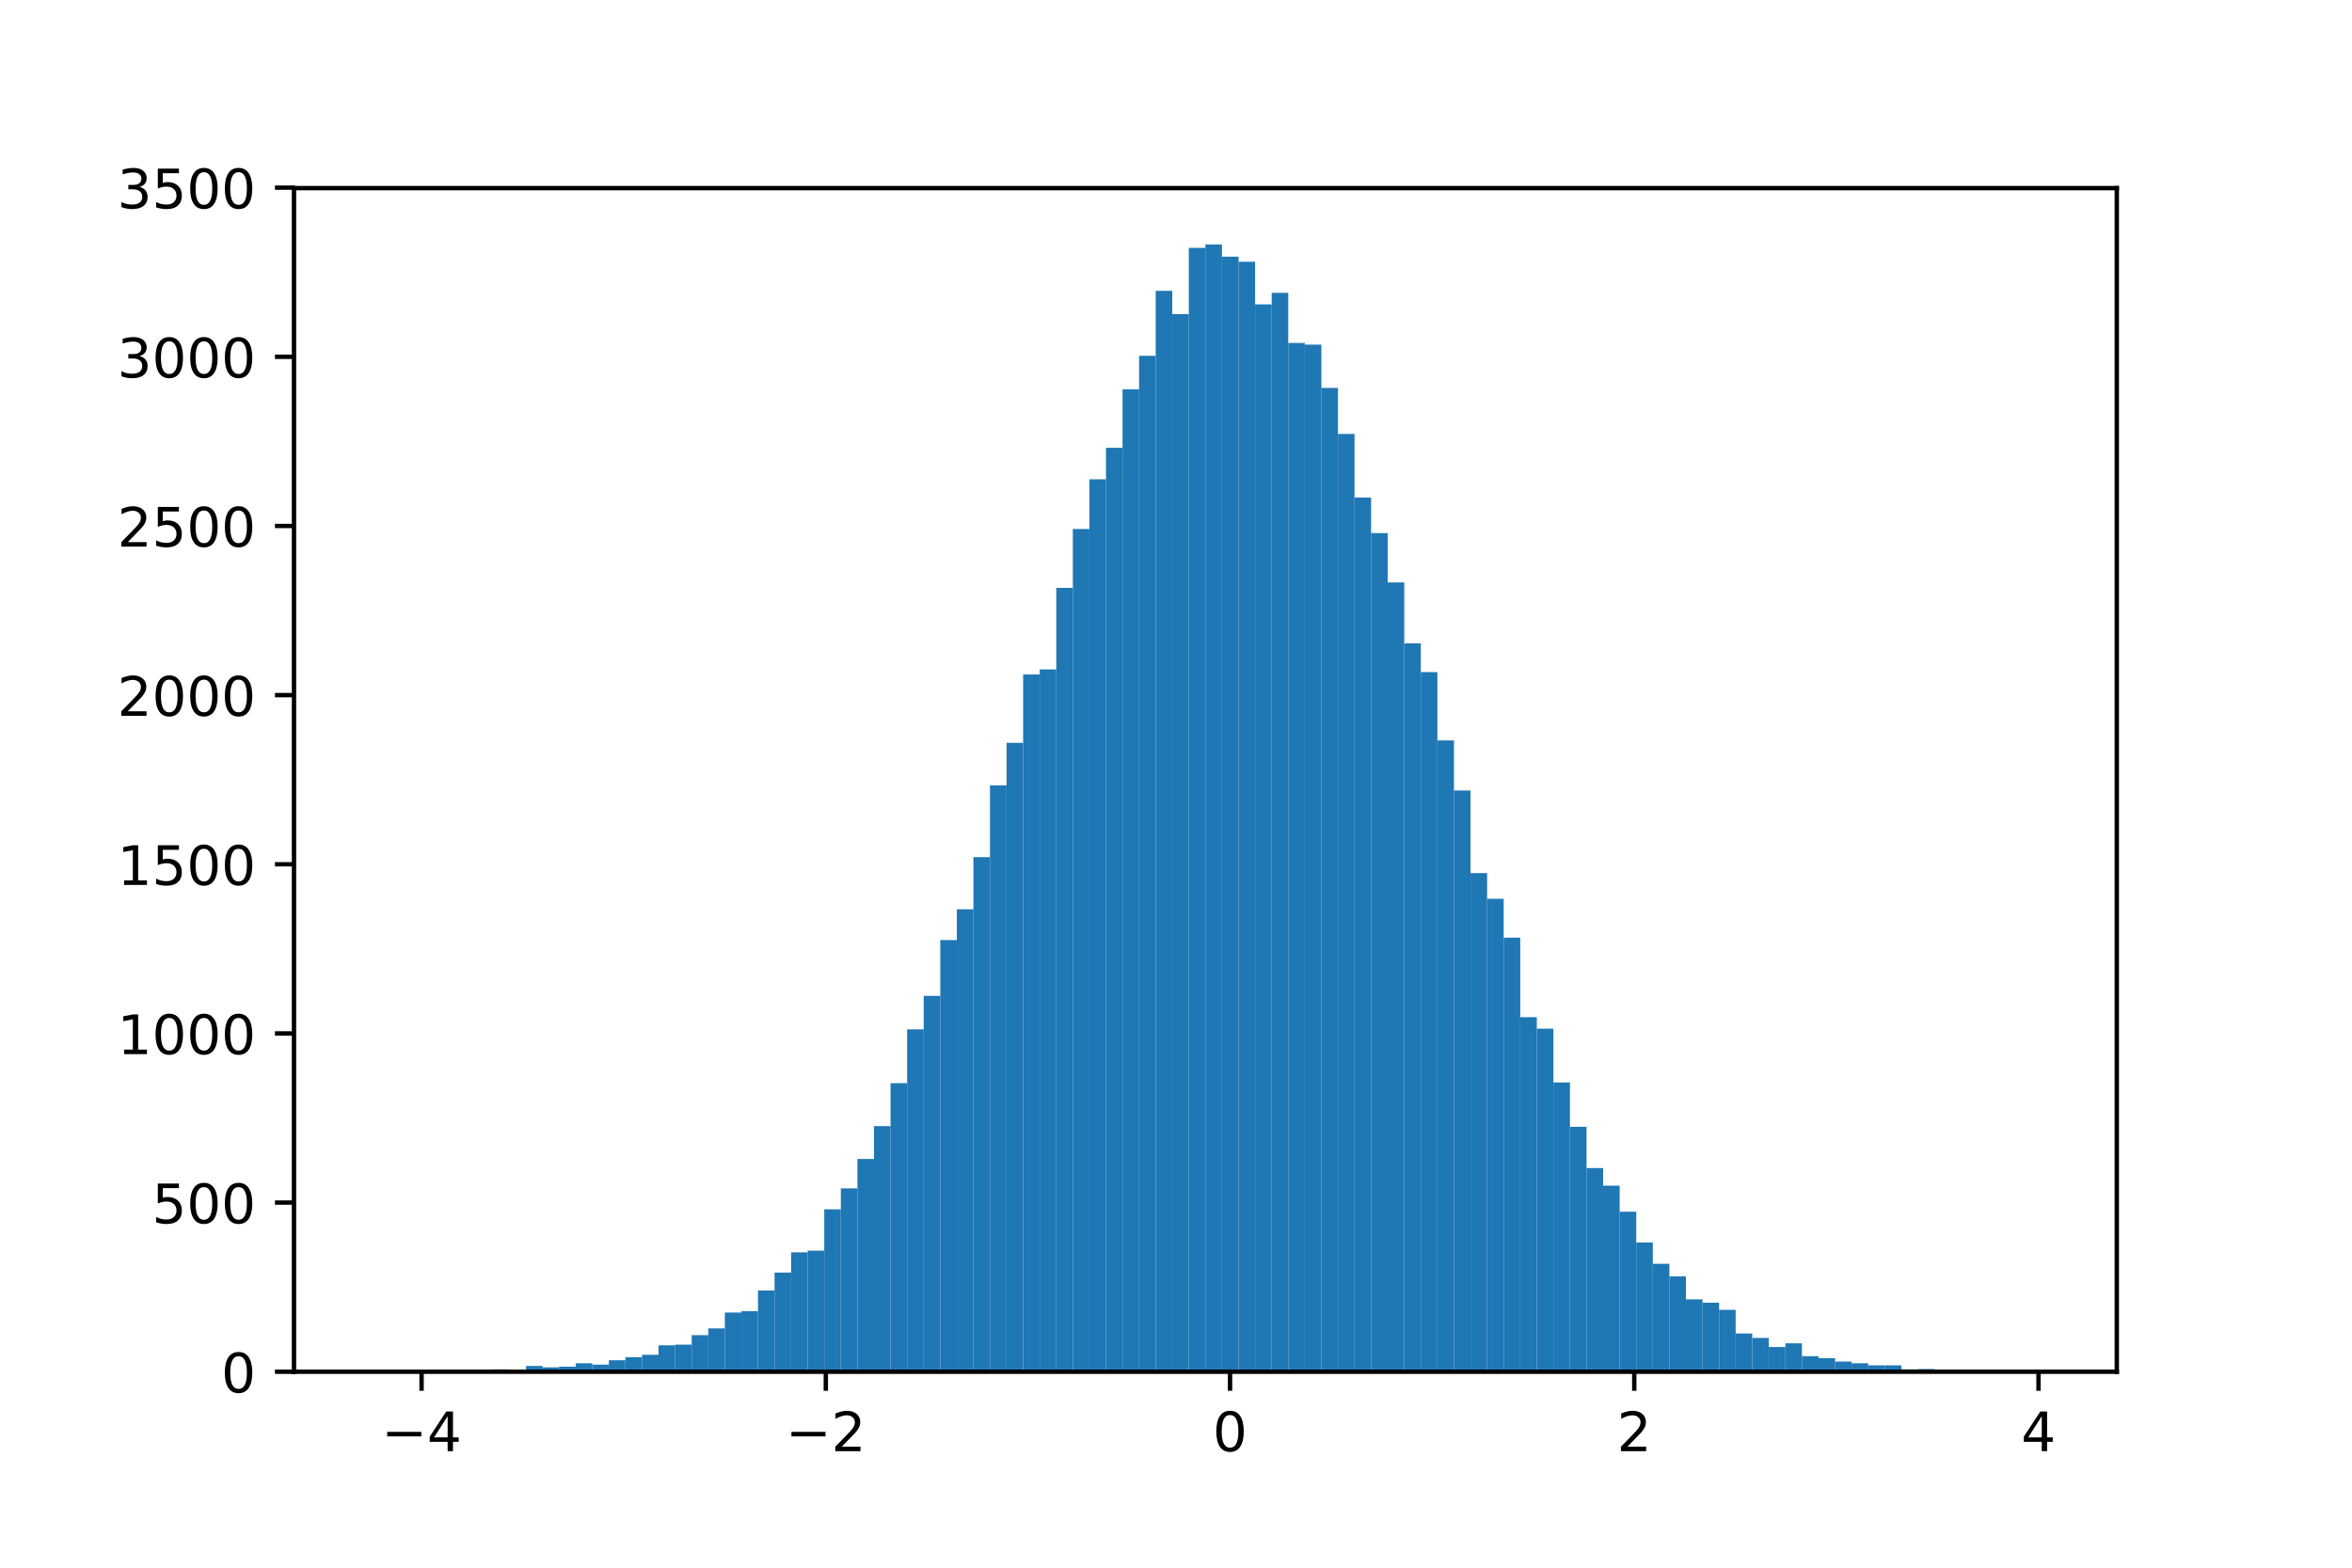 <?xml version="1.0" encoding="utf-8" standalone="no"?>
<!DOCTYPE svg PUBLIC "-//W3C//DTD SVG 1.1//EN"
  "http://www.w3.org/Graphics/SVG/1.1/DTD/svg11.dtd">
<!-- Created with matplotlib (http://matplotlib.org/) -->
<svg height="288pt" version="1.1" viewBox="0 0 432 288" width="432pt" xmlns="http://www.w3.org/2000/svg" xmlns:xlink="http://www.w3.org/1999/xlink">
 <defs>
  <style type="text/css">
*{stroke-linecap:butt;stroke-linejoin:round;}
  </style>
 </defs>
 <g id="figure_1">
  <g id="patch_1">
   <path d="M 0 288 
L 432 288 
L 432 0 
L 0 0 
z
" style="fill:#ffffff;"/>
  </g>
  <g id="axes_1">
   <g id="patch_2">
    <path d="M 54 252 
L 388.8 252 
L 388.8 34.56 
L 54 34.56 
z
" style="fill:#ffffff;"/>
   </g>
   <g id="patch_3">
    <path clip-path="url(#pa7e37cf396)" d="M 69.218 252 
L 72.262 252 
L 72.262 251.938 
L 69.218 251.938 
z
" style="fill:#1f77b4;"/>
   </g>
   <g id="patch_4">
    <path clip-path="url(#pa7e37cf396)" d="M 72.262 252 
L 75.305 252 
L 75.305 252 
L 72.262 252 
z
" style="fill:#1f77b4;"/>
   </g>
   <g id="patch_5">
    <path clip-path="url(#pa7e37cf396)" d="M 75.305 252 
L 78.349 252 
L 78.349 251.938 
L 75.305 251.938 
z
" style="fill:#1f77b4;"/>
   </g>
   <g id="patch_6">
    <path clip-path="url(#pa7e37cf396)" d="M 78.349 252 
L 81.393 252 
L 81.393 251.938 
L 78.349 251.938 
z
" style="fill:#1f77b4;"/>
   </g>
   <g id="patch_7">
    <path clip-path="url(#pa7e37cf396)" d="M 81.393 252 
L 84.436 252 
L 84.436 251.938 
L 81.393 251.938 
z
" style="fill:#1f77b4;"/>
   </g>
   <g id="patch_8">
    <path clip-path="url(#pa7e37cf396)" d="M 84.436 252 
L 87.48 252 
L 87.48 251.876 
L 84.436 251.876 
z
" style="fill:#1f77b4;"/>
   </g>
   <g id="patch_9">
    <path clip-path="url(#pa7e37cf396)" d="M 87.48 252 
L 90.524 252 
L 90.524 251.876 
L 87.48 251.876 
z
" style="fill:#1f77b4;"/>
   </g>
   <g id="patch_10">
    <path clip-path="url(#pa7e37cf396)" d="M 90.524 252 
L 93.567 252 
L 93.567 251.565 
L 90.524 251.565 
z
" style="fill:#1f77b4;"/>
   </g>
   <g id="patch_11">
    <path clip-path="url(#pa7e37cf396)" d="M 93.567 252 
L 96.611 252 
L 96.611 251.689 
L 93.567 251.689 
z
" style="fill:#1f77b4;"/>
   </g>
   <g id="patch_12">
    <path clip-path="url(#pa7e37cf396)" d="M 96.611 252 
L 99.655 252 
L 99.655 250.943 
L 96.611 250.943 
z
" style="fill:#1f77b4;"/>
   </g>
   <g id="patch_13">
    <path clip-path="url(#pa7e37cf396)" d="M 99.655 252 
L 102.698 252 
L 102.698 251.192 
L 99.655 251.192 
z
" style="fill:#1f77b4;"/>
   </g>
   <g id="patch_14">
    <path clip-path="url(#pa7e37cf396)" d="M 102.698 252 
L 105.742 252 
L 105.742 251.068 
L 102.698 251.068 
z
" style="fill:#1f77b4;"/>
   </g>
   <g id="patch_15">
    <path clip-path="url(#pa7e37cf396)" d="M 105.742 252 
L 108.785 252 
L 108.785 250.446 
L 105.742 250.446 
z
" style="fill:#1f77b4;"/>
   </g>
   <g id="patch_16">
    <path clip-path="url(#pa7e37cf396)" d="M 108.785 252 
L 111.829 252 
L 111.829 250.695 
L 108.785 250.695 
z
" style="fill:#1f77b4;"/>
   </g>
   <g id="patch_17">
    <path clip-path="url(#pa7e37cf396)" d="M 111.829 252 
L 114.873 252 
L 114.873 249.887 
L 111.829 249.887 
z
" style="fill:#1f77b4;"/>
   </g>
   <g id="patch_18">
    <path clip-path="url(#pa7e37cf396)" d="M 114.873 252 
L 117.916 252 
L 117.916 249.328 
L 114.873 249.328 
z
" style="fill:#1f77b4;"/>
   </g>
   <g id="patch_19">
    <path clip-path="url(#pa7e37cf396)" d="M 117.916 252 
L 120.96 252 
L 120.96 248.892 
L 117.916 248.892 
z
" style="fill:#1f77b4;"/>
   </g>
   <g id="patch_20">
    <path clip-path="url(#pa7e37cf396)" d="M 120.96 252 
L 124.004 252 
L 124.004 247.152 
L 120.96 247.152 
z
" style="fill:#1f77b4;"/>
   </g>
   <g id="patch_21">
    <path clip-path="url(#pa7e37cf396)" d="M 124.004 252 
L 127.047 252 
L 127.047 247.028 
L 124.004 247.028 
z
" style="fill:#1f77b4;"/>
   </g>
   <g id="patch_22">
    <path clip-path="url(#pa7e37cf396)" d="M 127.047 252 
L 130.091 252 
L 130.091 245.288 
L 127.047 245.288 
z
" style="fill:#1f77b4;"/>
   </g>
   <g id="patch_23">
    <path clip-path="url(#pa7e37cf396)" d="M 130.091 252 
L 133.135 252 
L 133.135 244.045 
L 130.091 244.045 
z
" style="fill:#1f77b4;"/>
   </g>
   <g id="patch_24">
    <path clip-path="url(#pa7e37cf396)" d="M 133.135 252 
L 136.178 252 
L 136.178 241.124 
L 133.135 241.124 
z
" style="fill:#1f77b4;"/>
   </g>
   <g id="patch_25">
    <path clip-path="url(#pa7e37cf396)" d="M 136.178 252 
L 139.222 252 
L 139.222 240.875 
L 136.178 240.875 
z
" style="fill:#1f77b4;"/>
   </g>
   <g id="patch_26">
    <path clip-path="url(#pa7e37cf396)" d="M 139.222 252 
L 142.265 252 
L 142.265 237.084 
L 139.222 237.084 
z
" style="fill:#1f77b4;"/>
   </g>
   <g id="patch_27">
    <path clip-path="url(#pa7e37cf396)" d="M 142.265 252 
L 145.309 252 
L 145.309 233.79 
L 142.265 233.79 
z
" style="fill:#1f77b4;"/>
   </g>
   <g id="patch_28">
    <path clip-path="url(#pa7e37cf396)" d="M 145.309 252 
L 148.353 252 
L 148.353 230.061 
L 145.309 230.061 
z
" style="fill:#1f77b4;"/>
   </g>
   <g id="patch_29">
    <path clip-path="url(#pa7e37cf396)" d="M 148.353 252 
L 151.396 252 
L 151.396 229.75 
L 148.353 229.75 
z
" style="fill:#1f77b4;"/>
   </g>
   <g id="patch_30">
    <path clip-path="url(#pa7e37cf396)" d="M 151.396 252 
L 154.44 252 
L 154.44 222.168 
L 151.396 222.168 
z
" style="fill:#1f77b4;"/>
   </g>
   <g id="patch_31">
    <path clip-path="url(#pa7e37cf396)" d="M 154.44 252 
L 157.484 252 
L 157.484 218.314 
L 154.44 218.314 
z
" style="fill:#1f77b4;"/>
   </g>
   <g id="patch_32">
    <path clip-path="url(#pa7e37cf396)" d="M 157.484 252 
L 160.527 252 
L 160.527 212.907 
L 157.484 212.907 
z
" style="fill:#1f77b4;"/>
   </g>
   <g id="patch_33">
    <path clip-path="url(#pa7e37cf396)" d="M 160.527 252 
L 163.571 252 
L 163.571 206.879 
L 160.527 206.879 
z
" style="fill:#1f77b4;"/>
   </g>
   <g id="patch_34">
    <path clip-path="url(#pa7e37cf396)" d="M 163.571 252 
L 166.615 252 
L 166.615 198.986 
L 163.571 198.986 
z
" style="fill:#1f77b4;"/>
   </g>
   <g id="patch_35">
    <path clip-path="url(#pa7e37cf396)" d="M 166.615 252 
L 169.658 252 
L 169.658 189.104 
L 166.615 189.104 
z
" style="fill:#1f77b4;"/>
   </g>
   <g id="patch_36">
    <path clip-path="url(#pa7e37cf396)" d="M 169.658 252 
L 172.702 252 
L 172.702 182.951 
L 169.658 182.951 
z
" style="fill:#1f77b4;"/>
   </g>
   <g id="patch_37">
    <path clip-path="url(#pa7e37cf396)" d="M 172.702 252 
L 175.745 252 
L 175.745 172.696 
L 172.702 172.696 
z
" style="fill:#1f77b4;"/>
   </g>
   <g id="patch_38">
    <path clip-path="url(#pa7e37cf396)" d="M 175.745 252 
L 178.789 252 
L 178.789 167.04 
L 175.745 167.04 
z
" style="fill:#1f77b4;"/>
   </g>
   <g id="patch_39">
    <path clip-path="url(#pa7e37cf396)" d="M 178.789 252 
L 181.833 252 
L 181.833 157.469 
L 178.789 157.469 
z
" style="fill:#1f77b4;"/>
   </g>
   <g id="patch_40">
    <path clip-path="url(#pa7e37cf396)" d="M 181.833 252 
L 184.876 252 
L 184.876 144.293 
L 181.833 144.293 
z
" style="fill:#1f77b4;"/>
   </g>
   <g id="patch_41">
    <path clip-path="url(#pa7e37cf396)" d="M 184.876 252 
L 187.92 252 
L 187.92 136.462 
L 184.876 136.462 
z
" style="fill:#1f77b4;"/>
   </g>
   <g id="patch_42">
    <path clip-path="url(#pa7e37cf396)" d="M 187.92 252 
L 190.964 252 
L 190.964 123.908 
L 187.92 123.908 
z
" style="fill:#1f77b4;"/>
   </g>
   <g id="patch_43">
    <path clip-path="url(#pa7e37cf396)" d="M 190.964 252 
L 194.007 252 
L 194.007 122.975 
L 190.964 122.975 
z
" style="fill:#1f77b4;"/>
   </g>
   <g id="patch_44">
    <path clip-path="url(#pa7e37cf396)" d="M 194.007 252 
L 197.051 252 
L 197.051 107.997 
L 194.007 107.997 
z
" style="fill:#1f77b4;"/>
   </g>
   <g id="patch_45">
    <path clip-path="url(#pa7e37cf396)" d="M 197.051 252 
L 200.095 252 
L 200.095 97.183 
L 197.051 97.183 
z
" style="fill:#1f77b4;"/>
   </g>
   <g id="patch_46">
    <path clip-path="url(#pa7e37cf396)" d="M 200.095 252 
L 203.138 252 
L 203.138 88.047 
L 200.095 88.047 
z
" style="fill:#1f77b4;"/>
   </g>
   <g id="patch_47">
    <path clip-path="url(#pa7e37cf396)" d="M 203.138 252 
L 206.182 252 
L 206.182 82.267 
L 203.138 82.267 
z
" style="fill:#1f77b4;"/>
   </g>
   <g id="patch_48">
    <path clip-path="url(#pa7e37cf396)" d="M 206.182 252 
L 209.225 252 
L 209.225 71.515 
L 206.182 71.515 
z
" style="fill:#1f77b4;"/>
   </g>
   <g id="patch_49">
    <path clip-path="url(#pa7e37cf396)" d="M 209.225 252 
L 212.269 252 
L 212.269 65.362 
L 209.225 65.362 
z
" style="fill:#1f77b4;"/>
   </g>
   <g id="patch_50">
    <path clip-path="url(#pa7e37cf396)" d="M 212.269 252 
L 215.313 252 
L 215.313 53.429 
L 212.269 53.429 
z
" style="fill:#1f77b4;"/>
   </g>
   <g id="patch_51">
    <path clip-path="url(#pa7e37cf396)" d="M 215.313 252 
L 218.356 252 
L 218.356 57.717 
L 215.313 57.717 
z
" style="fill:#1f77b4;"/>
   </g>
   <g id="patch_52">
    <path clip-path="url(#pa7e37cf396)" d="M 218.356 252 
L 221.4 252 
L 221.4 45.536 
L 218.356 45.536 
z
" style="fill:#1f77b4;"/>
   </g>
   <g id="patch_53">
    <path clip-path="url(#pa7e37cf396)" d="M 221.4 252 
L 224.444 252 
L 224.444 44.914 
L 221.4 44.914 
z
" style="fill:#1f77b4;"/>
   </g>
   <g id="patch_54">
    <path clip-path="url(#pa7e37cf396)" d="M 224.444 252 
L 227.487 252 
L 227.487 47.152 
L 224.444 47.152 
z
" style="fill:#1f77b4;"/>
   </g>
   <g id="patch_55">
    <path clip-path="url(#pa7e37cf396)" d="M 227.487 252 
L 230.531 252 
L 230.531 48.084 
L 227.487 48.084 
z
" style="fill:#1f77b4;"/>
   </g>
   <g id="patch_56">
    <path clip-path="url(#pa7e37cf396)" d="M 230.531 252 
L 233.575 252 
L 233.575 55.915 
L 230.531 55.915 
z
" style="fill:#1f77b4;"/>
   </g>
   <g id="patch_57">
    <path clip-path="url(#pa7e37cf396)" d="M 233.575 252 
L 236.618 252 
L 236.618 53.802 
L 233.575 53.802 
z
" style="fill:#1f77b4;"/>
   </g>
   <g id="patch_58">
    <path clip-path="url(#pa7e37cf396)" d="M 236.618 252 
L 239.662 252 
L 239.662 63 
L 236.618 63 
z
" style="fill:#1f77b4;"/>
   </g>
   <g id="patch_59">
    <path clip-path="url(#pa7e37cf396)" d="M 239.662 252 
L 242.705 252 
L 242.705 63.311 
L 239.662 63.311 
z
" style="fill:#1f77b4;"/>
   </g>
   <g id="patch_60">
    <path clip-path="url(#pa7e37cf396)" d="M 242.705 252 
L 245.749 252 
L 245.749 71.266 
L 242.705 71.266 
z
" style="fill:#1f77b4;"/>
   </g>
   <g id="patch_61">
    <path clip-path="url(#pa7e37cf396)" d="M 245.749 252 
L 248.793 252 
L 248.793 79.719 
L 245.749 79.719 
z
" style="fill:#1f77b4;"/>
   </g>
   <g id="patch_62">
    <path clip-path="url(#pa7e37cf396)" d="M 248.793 252 
L 251.836 252 
L 251.836 91.403 
L 248.793 91.403 
z
" style="fill:#1f77b4;"/>
   </g>
   <g id="patch_63">
    <path clip-path="url(#pa7e37cf396)" d="M 251.836 252 
L 254.88 252 
L 254.88 97.929 
L 251.836 97.929 
z
" style="fill:#1f77b4;"/>
   </g>
   <g id="patch_64">
    <path clip-path="url(#pa7e37cf396)" d="M 254.88 252 
L 257.924 252 
L 257.924 107.003 
L 254.88 107.003 
z
" style="fill:#1f77b4;"/>
   </g>
   <g id="patch_65">
    <path clip-path="url(#pa7e37cf396)" d="M 257.924 252 
L 260.967 252 
L 260.967 118.19 
L 257.924 118.19 
z
" style="fill:#1f77b4;"/>
   </g>
   <g id="patch_66">
    <path clip-path="url(#pa7e37cf396)" d="M 260.967 252 
L 264.011 252 
L 264.011 123.473 
L 260.967 123.473 
z
" style="fill:#1f77b4;"/>
   </g>
   <g id="patch_67">
    <path clip-path="url(#pa7e37cf396)" d="M 264.011 252 
L 267.055 252 
L 267.055 136.027 
L 264.011 136.027 
z
" style="fill:#1f77b4;"/>
   </g>
   <g id="patch_68">
    <path clip-path="url(#pa7e37cf396)" d="M 267.055 252 
L 270.098 252 
L 270.098 145.225 
L 267.055 145.225 
z
" style="fill:#1f77b4;"/>
   </g>
   <g id="patch_69">
    <path clip-path="url(#pa7e37cf396)" d="M 270.098 252 
L 273.142 252 
L 273.142 160.39 
L 270.098 160.39 
z
" style="fill:#1f77b4;"/>
   </g>
   <g id="patch_70">
    <path clip-path="url(#pa7e37cf396)" d="M 273.142 252 
L 276.185 252 
L 276.185 165.113 
L 273.142 165.113 
z
" style="fill:#1f77b4;"/>
   </g>
   <g id="patch_71">
    <path clip-path="url(#pa7e37cf396)" d="M 276.185 252 
L 279.229 252 
L 279.229 172.261 
L 276.185 172.261 
z
" style="fill:#1f77b4;"/>
   </g>
   <g id="patch_72">
    <path clip-path="url(#pa7e37cf396)" d="M 279.229 252 
L 282.273 252 
L 282.273 186.866 
L 279.229 186.866 
z
" style="fill:#1f77b4;"/>
   </g>
   <g id="patch_73">
    <path clip-path="url(#pa7e37cf396)" d="M 282.273 252 
L 285.316 252 
L 285.316 188.979 
L 282.273 188.979 
z
" style="fill:#1f77b4;"/>
   </g>
   <g id="patch_74">
    <path clip-path="url(#pa7e37cf396)" d="M 285.316 252 
L 288.36 252 
L 288.36 198.861 
L 285.316 198.861 
z
" style="fill:#1f77b4;"/>
   </g>
   <g id="patch_75">
    <path clip-path="url(#pa7e37cf396)" d="M 288.36 252 
L 291.404 252 
L 291.404 207.003 
L 288.36 207.003 
z
" style="fill:#1f77b4;"/>
   </g>
   <g id="patch_76">
    <path clip-path="url(#pa7e37cf396)" d="M 291.404 252 
L 294.447 252 
L 294.447 214.585 
L 291.404 214.585 
z
" style="fill:#1f77b4;"/>
   </g>
   <g id="patch_77">
    <path clip-path="url(#pa7e37cf396)" d="M 294.447 252 
L 297.491 252 
L 297.491 217.817 
L 294.447 217.817 
z
" style="fill:#1f77b4;"/>
   </g>
   <g id="patch_78">
    <path clip-path="url(#pa7e37cf396)" d="M 297.491 252 
L 300.535 252 
L 300.535 222.603 
L 297.491 222.603 
z
" style="fill:#1f77b4;"/>
   </g>
   <g id="patch_79">
    <path clip-path="url(#pa7e37cf396)" d="M 300.535 252 
L 303.578 252 
L 303.578 228.258 
L 300.535 228.258 
z
" style="fill:#1f77b4;"/>
   </g>
   <g id="patch_80">
    <path clip-path="url(#pa7e37cf396)" d="M 303.578 252 
L 306.622 252 
L 306.622 232.174 
L 303.578 232.174 
z
" style="fill:#1f77b4;"/>
   </g>
   <g id="patch_81">
    <path clip-path="url(#pa7e37cf396)" d="M 306.622 252 
L 309.665 252 
L 309.665 234.474 
L 306.622 234.474 
z
" style="fill:#1f77b4;"/>
   </g>
   <g id="patch_82">
    <path clip-path="url(#pa7e37cf396)" d="M 309.665 252 
L 312.709 252 
L 312.709 238.7 
L 309.665 238.7 
z
" style="fill:#1f77b4;"/>
   </g>
   <g id="patch_83">
    <path clip-path="url(#pa7e37cf396)" d="M 312.709 252 
L 315.753 252 
L 315.753 239.321 
L 312.709 239.321 
z
" style="fill:#1f77b4;"/>
   </g>
   <g id="patch_84">
    <path clip-path="url(#pa7e37cf396)" d="M 315.753 252 
L 318.796 252 
L 318.796 240.626 
L 315.753 240.626 
z
" style="fill:#1f77b4;"/>
   </g>
   <g id="patch_85">
    <path clip-path="url(#pa7e37cf396)" d="M 318.796 252 
L 321.84 252 
L 321.84 244.977 
L 318.796 244.977 
z
" style="fill:#1f77b4;"/>
   </g>
   <g id="patch_86">
    <path clip-path="url(#pa7e37cf396)" d="M 321.84 252 
L 324.884 252 
L 324.884 245.785 
L 321.84 245.785 
z
" style="fill:#1f77b4;"/>
   </g>
   <g id="patch_87">
    <path clip-path="url(#pa7e37cf396)" d="M 324.884 252 
L 327.927 252 
L 327.927 247.463 
L 324.884 247.463 
z
" style="fill:#1f77b4;"/>
   </g>
   <g id="patch_88">
    <path clip-path="url(#pa7e37cf396)" d="M 327.927 252 
L 330.971 252 
L 330.971 246.779 
L 327.927 246.779 
z
" style="fill:#1f77b4;"/>
   </g>
   <g id="patch_89">
    <path clip-path="url(#pa7e37cf396)" d="M 330.971 252 
L 334.015 252 
L 334.015 249.141 
L 330.971 249.141 
z
" style="fill:#1f77b4;"/>
   </g>
   <g id="patch_90">
    <path clip-path="url(#pa7e37cf396)" d="M 334.015 252 
L 337.058 252 
L 337.058 249.514 
L 334.015 249.514 
z
" style="fill:#1f77b4;"/>
   </g>
   <g id="patch_91">
    <path clip-path="url(#pa7e37cf396)" d="M 337.058 252 
L 340.102 252 
L 340.102 250.135 
L 337.058 250.135 
z
" style="fill:#1f77b4;"/>
   </g>
   <g id="patch_92">
    <path clip-path="url(#pa7e37cf396)" d="M 340.102 252 
L 343.145 252 
L 343.145 250.446 
L 340.102 250.446 
z
" style="fill:#1f77b4;"/>
   </g>
   <g id="patch_93">
    <path clip-path="url(#pa7e37cf396)" d="M 343.145 252 
L 346.189 252 
L 346.189 250.819 
L 343.145 250.819 
z
" style="fill:#1f77b4;"/>
   </g>
   <g id="patch_94">
    <path clip-path="url(#pa7e37cf396)" d="M 346.189 252 
L 349.233 252 
L 349.233 250.819 
L 346.189 250.819 
z
" style="fill:#1f77b4;"/>
   </g>
   <g id="patch_95">
    <path clip-path="url(#pa7e37cf396)" d="M 349.233 252 
L 352.276 252 
L 352.276 251.565 
L 349.233 251.565 
z
" style="fill:#1f77b4;"/>
   </g>
   <g id="patch_96">
    <path clip-path="url(#pa7e37cf396)" d="M 352.276 252 
L 355.32 252 
L 355.32 251.503 
L 352.276 251.503 
z
" style="fill:#1f77b4;"/>
   </g>
   <g id="patch_97">
    <path clip-path="url(#pa7e37cf396)" d="M 355.32 252 
L 358.364 252 
L 358.364 251.627 
L 355.32 251.627 
z
" style="fill:#1f77b4;"/>
   </g>
   <g id="patch_98">
    <path clip-path="url(#pa7e37cf396)" d="M 358.364 252 
L 361.407 252 
L 361.407 251.689 
L 358.364 251.689 
z
" style="fill:#1f77b4;"/>
   </g>
   <g id="patch_99">
    <path clip-path="url(#pa7e37cf396)" d="M 361.407 252 
L 364.451 252 
L 364.451 251.876 
L 361.407 251.876 
z
" style="fill:#1f77b4;"/>
   </g>
   <g id="patch_100">
    <path clip-path="url(#pa7e37cf396)" d="M 364.451 252 
L 367.495 252 
L 367.495 251.938 
L 364.451 251.938 
z
" style="fill:#1f77b4;"/>
   </g>
   <g id="patch_101">
    <path clip-path="url(#pa7e37cf396)" d="M 367.495 252 
L 370.538 252 
L 370.538 251.876 
L 367.495 251.876 
z
" style="fill:#1f77b4;"/>
   </g>
   <g id="patch_102">
    <path clip-path="url(#pa7e37cf396)" d="M 370.538 252 
L 373.582 252 
L 373.582 251.938 
L 370.538 251.938 
z
" style="fill:#1f77b4;"/>
   </g>
   <g id="matplotlib.axis_1">
    <g id="xtick_1">
     <g id="line2d_1">
      <defs>
       <path d="M 0 0 
L 0 3.5 
" id="m9e02a796fc" style="stroke:#000000;stroke-width:0.8;"/>
      </defs>
      <g>
       <use style="stroke:#000000;stroke-width:0.8;" x="77.432" xlink:href="#m9e02a796fc" y="252"/>
      </g>
     </g>
     <g id="text_1">
      <!-- −4 -->
      <defs>
       <path d="M 10.594 35.5 
L 73.188 35.5 
L 73.188 27.203 
L 10.594 27.203 
z
" id="DejaVuSans-2212"/>
       <path d="M 37.797 64.312 
L 12.891 25.391 
L 37.797 25.391 
z
M 35.203 72.906 
L 47.609 72.906 
L 47.609 25.391 
L 58.016 25.391 
L 58.016 17.188 
L 47.609 17.188 
L 47.609 0 
L 37.797 0 
L 37.797 17.188 
L 4.891 17.188 
L 4.891 26.703 
z
" id="DejaVuSans-34"/>
      </defs>
      <g transform="translate(70.061 266.598)scale(0.1 -0.1)">
       <use xlink:href="#DejaVuSans-2212"/>
       <use x="83.789" xlink:href="#DejaVuSans-34"/>
      </g>
     </g>
    </g>
    <g id="xtick_2">
     <g id="line2d_2">
      <g>
       <use style="stroke:#000000;stroke-width:0.8;" x="151.679" xlink:href="#m9e02a796fc" y="252"/>
      </g>
     </g>
     <g id="text_2">
      <!-- −2 -->
      <defs>
       <path d="M 19.188 8.297 
L 53.609 8.297 
L 53.609 0 
L 7.328 0 
L 7.328 8.297 
Q 12.938 14.109 22.625 23.891 
Q 32.328 33.688 34.812 36.531 
Q 39.547 41.844 41.422 45.531 
Q 43.312 49.219 43.312 52.781 
Q 43.312 58.594 39.234 62.25 
Q 35.156 65.922 28.609 65.922 
Q 23.969 65.922 18.812 64.312 
Q 13.672 62.703 7.812 59.422 
L 7.812 69.391 
Q 13.766 71.781 18.938 73 
Q 24.125 74.219 28.422 74.219 
Q 39.75 74.219 46.484 68.547 
Q 53.219 62.891 53.219 53.422 
Q 53.219 48.922 51.531 44.891 
Q 49.859 40.875 45.406 35.406 
Q 44.188 33.984 37.641 27.219 
Q 31.109 20.453 19.188 8.297 
z
" id="DejaVuSans-32"/>
      </defs>
      <g transform="translate(144.308 266.598)scale(0.1 -0.1)">
       <use xlink:href="#DejaVuSans-2212"/>
       <use x="83.789" xlink:href="#DejaVuSans-32"/>
      </g>
     </g>
    </g>
    <g id="xtick_3">
     <g id="line2d_3">
      <g>
       <use style="stroke:#000000;stroke-width:0.8;" x="225.925" xlink:href="#m9e02a796fc" y="252"/>
      </g>
     </g>
     <g id="text_3">
      <!-- 0 -->
      <defs>
       <path d="M 31.781 66.406 
Q 24.172 66.406 20.328 58.906 
Q 16.5 51.422 16.5 36.375 
Q 16.5 21.391 20.328 13.891 
Q 24.172 6.391 31.781 6.391 
Q 39.453 6.391 43.281 13.891 
Q 47.125 21.391 47.125 36.375 
Q 47.125 51.422 43.281 58.906 
Q 39.453 66.406 31.781 66.406 
z
M 31.781 74.219 
Q 44.047 74.219 50.516 64.516 
Q 56.984 54.828 56.984 36.375 
Q 56.984 17.969 50.516 8.266 
Q 44.047 -1.422 31.781 -1.422 
Q 19.531 -1.422 13.062 8.266 
Q 6.594 17.969 6.594 36.375 
Q 6.594 54.828 13.062 64.516 
Q 19.531 74.219 31.781 74.219 
z
" id="DejaVuSans-30"/>
      </defs>
      <g transform="translate(222.744 266.598)scale(0.1 -0.1)">
       <use xlink:href="#DejaVuSans-30"/>
      </g>
     </g>
    </g>
    <g id="xtick_4">
     <g id="line2d_4">
      <g>
       <use style="stroke:#000000;stroke-width:0.8;" x="300.172" xlink:href="#m9e02a796fc" y="252"/>
      </g>
     </g>
     <g id="text_4">
      <!-- 2 -->
      <g transform="translate(296.991 266.598)scale(0.1 -0.1)">
       <use xlink:href="#DejaVuSans-32"/>
      </g>
     </g>
    </g>
    <g id="xtick_5">
     <g id="line2d_5">
      <g>
       <use style="stroke:#000000;stroke-width:0.8;" x="374.418" xlink:href="#m9e02a796fc" y="252"/>
      </g>
     </g>
     <g id="text_5">
      <!-- 4 -->
      <g transform="translate(371.237 266.598)scale(0.1 -0.1)">
       <use xlink:href="#DejaVuSans-34"/>
      </g>
     </g>
    </g>
   </g>
   <g id="matplotlib.axis_2">
    <g id="ytick_1">
     <g id="line2d_6">
      <defs>
       <path d="M 0 0 
L -3.5 0 
" id="maf17450c2f" style="stroke:#000000;stroke-width:0.8;"/>
      </defs>
      <g>
       <use style="stroke:#000000;stroke-width:0.8;" x="54" xlink:href="#maf17450c2f" y="252"/>
      </g>
     </g>
     <g id="text_6">
      <!-- 0 -->
      <g transform="translate(40.638 255.799)scale(0.1 -0.1)">
       <use xlink:href="#DejaVuSans-30"/>
      </g>
     </g>
    </g>
    <g id="ytick_2">
     <g id="line2d_7">
      <g>
       <use style="stroke:#000000;stroke-width:0.8;" x="54" xlink:href="#maf17450c2f" y="220.925"/>
      </g>
     </g>
     <g id="text_7">
      <!-- 500 -->
      <defs>
       <path d="M 10.797 72.906 
L 49.516 72.906 
L 49.516 64.594 
L 19.828 64.594 
L 19.828 46.734 
Q 21.969 47.469 24.109 47.828 
Q 26.266 48.188 28.422 48.188 
Q 40.625 48.188 47.75 41.5 
Q 54.891 34.812 54.891 23.391 
Q 54.891 11.625 47.562 5.094 
Q 40.234 -1.422 26.906 -1.422 
Q 22.312 -1.422 17.547 -0.641 
Q 12.797 0.141 7.719 1.703 
L 7.719 11.625 
Q 12.109 9.234 16.797 8.062 
Q 21.484 6.891 26.703 6.891 
Q 35.156 6.891 40.078 11.328 
Q 45.016 15.766 45.016 23.391 
Q 45.016 31 40.078 35.438 
Q 35.156 39.891 26.703 39.891 
Q 22.75 39.891 18.812 39.016 
Q 14.891 38.141 10.797 36.281 
z
" id="DejaVuSans-35"/>
      </defs>
      <g transform="translate(27.913 224.724)scale(0.1 -0.1)">
       <use xlink:href="#DejaVuSans-35"/>
       <use x="63.623" xlink:href="#DejaVuSans-30"/>
       <use x="127.246" xlink:href="#DejaVuSans-30"/>
      </g>
     </g>
    </g>
    <g id="ytick_3">
     <g id="line2d_8">
      <g>
       <use style="stroke:#000000;stroke-width:0.8;" x="54" xlink:href="#maf17450c2f" y="189.849"/>
      </g>
     </g>
     <g id="text_8">
      <!-- 1000 -->
      <defs>
       <path d="M 12.406 8.297 
L 28.516 8.297 
L 28.516 63.922 
L 10.984 60.406 
L 10.984 69.391 
L 28.422 72.906 
L 38.281 72.906 
L 38.281 8.297 
L 54.391 8.297 
L 54.391 0 
L 12.406 0 
z
" id="DejaVuSans-31"/>
      </defs>
      <g transform="translate(21.55 193.649)scale(0.1 -0.1)">
       <use xlink:href="#DejaVuSans-31"/>
       <use x="63.623" xlink:href="#DejaVuSans-30"/>
       <use x="127.246" xlink:href="#DejaVuSans-30"/>
       <use x="190.869" xlink:href="#DejaVuSans-30"/>
      </g>
     </g>
    </g>
    <g id="ytick_4">
     <g id="line2d_9">
      <g>
       <use style="stroke:#000000;stroke-width:0.8;" x="54" xlink:href="#maf17450c2f" y="158.774"/>
      </g>
     </g>
     <g id="text_9">
      <!-- 1500 -->
      <g transform="translate(21.55 162.573)scale(0.1 -0.1)">
       <use xlink:href="#DejaVuSans-31"/>
       <use x="63.623" xlink:href="#DejaVuSans-35"/>
       <use x="127.246" xlink:href="#DejaVuSans-30"/>
       <use x="190.869" xlink:href="#DejaVuSans-30"/>
      </g>
     </g>
    </g>
    <g id="ytick_5">
     <g id="line2d_10">
      <g>
       <use style="stroke:#000000;stroke-width:0.8;" x="54" xlink:href="#maf17450c2f" y="127.699"/>
      </g>
     </g>
     <g id="text_10">
      <!-- 2000 -->
      <g transform="translate(21.55 131.498)scale(0.1 -0.1)">
       <use xlink:href="#DejaVuSans-32"/>
       <use x="63.623" xlink:href="#DejaVuSans-30"/>
       <use x="127.246" xlink:href="#DejaVuSans-30"/>
       <use x="190.869" xlink:href="#DejaVuSans-30"/>
      </g>
     </g>
    </g>
    <g id="ytick_6">
     <g id="line2d_11">
      <g>
       <use style="stroke:#000000;stroke-width:0.8;" x="54" xlink:href="#maf17450c2f" y="96.624"/>
      </g>
     </g>
     <g id="text_11">
      <!-- 2500 -->
      <g transform="translate(21.55 100.423)scale(0.1 -0.1)">
       <use xlink:href="#DejaVuSans-32"/>
       <use x="63.623" xlink:href="#DejaVuSans-35"/>
       <use x="127.246" xlink:href="#DejaVuSans-30"/>
       <use x="190.869" xlink:href="#DejaVuSans-30"/>
      </g>
     </g>
    </g>
    <g id="ytick_7">
     <g id="line2d_12">
      <g>
       <use style="stroke:#000000;stroke-width:0.8;" x="54" xlink:href="#maf17450c2f" y="65.548"/>
      </g>
     </g>
     <g id="text_12">
      <!-- 3000 -->
      <defs>
       <path d="M 40.578 39.312 
Q 47.656 37.797 51.625 33 
Q 55.609 28.219 55.609 21.188 
Q 55.609 10.406 48.188 4.484 
Q 40.766 -1.422 27.094 -1.422 
Q 22.516 -1.422 17.656 -0.516 
Q 12.797 0.391 7.625 2.203 
L 7.625 11.719 
Q 11.719 9.328 16.594 8.109 
Q 21.484 6.891 26.812 6.891 
Q 36.078 6.891 40.938 10.547 
Q 45.797 14.203 45.797 21.188 
Q 45.797 27.641 41.281 31.266 
Q 36.766 34.906 28.719 34.906 
L 20.219 34.906 
L 20.219 43.016 
L 29.109 43.016 
Q 36.375 43.016 40.234 45.922 
Q 44.094 48.828 44.094 54.297 
Q 44.094 59.906 40.109 62.906 
Q 36.141 65.922 28.719 65.922 
Q 24.656 65.922 20.016 65.031 
Q 15.375 64.156 9.812 62.312 
L 9.812 71.094 
Q 15.438 72.656 20.344 73.438 
Q 25.25 74.219 29.594 74.219 
Q 40.828 74.219 47.359 69.109 
Q 53.906 64.016 53.906 55.328 
Q 53.906 49.266 50.438 45.094 
Q 46.969 40.922 40.578 39.312 
z
" id="DejaVuSans-33"/>
      </defs>
      <g transform="translate(21.55 69.347)scale(0.1 -0.1)">
       <use xlink:href="#DejaVuSans-33"/>
       <use x="63.623" xlink:href="#DejaVuSans-30"/>
       <use x="127.246" xlink:href="#DejaVuSans-30"/>
       <use x="190.869" xlink:href="#DejaVuSans-30"/>
      </g>
     </g>
    </g>
    <g id="ytick_8">
     <g id="line2d_13">
      <g>
       <use style="stroke:#000000;stroke-width:0.8;" x="54" xlink:href="#maf17450c2f" y="34.473"/>
      </g>
     </g>
     <g id="text_13">
      <!-- 3500 -->
      <g transform="translate(21.55 38.272)scale(0.1 -0.1)">
       <use xlink:href="#DejaVuSans-33"/>
       <use x="63.623" xlink:href="#DejaVuSans-35"/>
       <use x="127.246" xlink:href="#DejaVuSans-30"/>
       <use x="190.869" xlink:href="#DejaVuSans-30"/>
      </g>
     </g>
    </g>
   </g>
   <g id="patch_103">
    <path d="M 54 252 
L 54 34.56 
" style="fill:none;stroke:#000000;stroke-linecap:square;stroke-linejoin:miter;stroke-width:0.8;"/>
   </g>
   <g id="patch_104">
    <path d="M 388.8 252 
L 388.8 34.56 
" style="fill:none;stroke:#000000;stroke-linecap:square;stroke-linejoin:miter;stroke-width:0.8;"/>
   </g>
   <g id="patch_105">
    <path d="M 54 252 
L 388.8 252 
" style="fill:none;stroke:#000000;stroke-linecap:square;stroke-linejoin:miter;stroke-width:0.8;"/>
   </g>
   <g id="patch_106">
    <path d="M 54 34.56 
L 388.8 34.56 
" style="fill:none;stroke:#000000;stroke-linecap:square;stroke-linejoin:miter;stroke-width:0.8;"/>
   </g>
  </g>
 </g>
 <defs>
  <clipPath id="pa7e37cf396">
   <rect height="217.44" width="334.8" x="54" y="34.56"/>
  </clipPath>
 </defs>
</svg>
